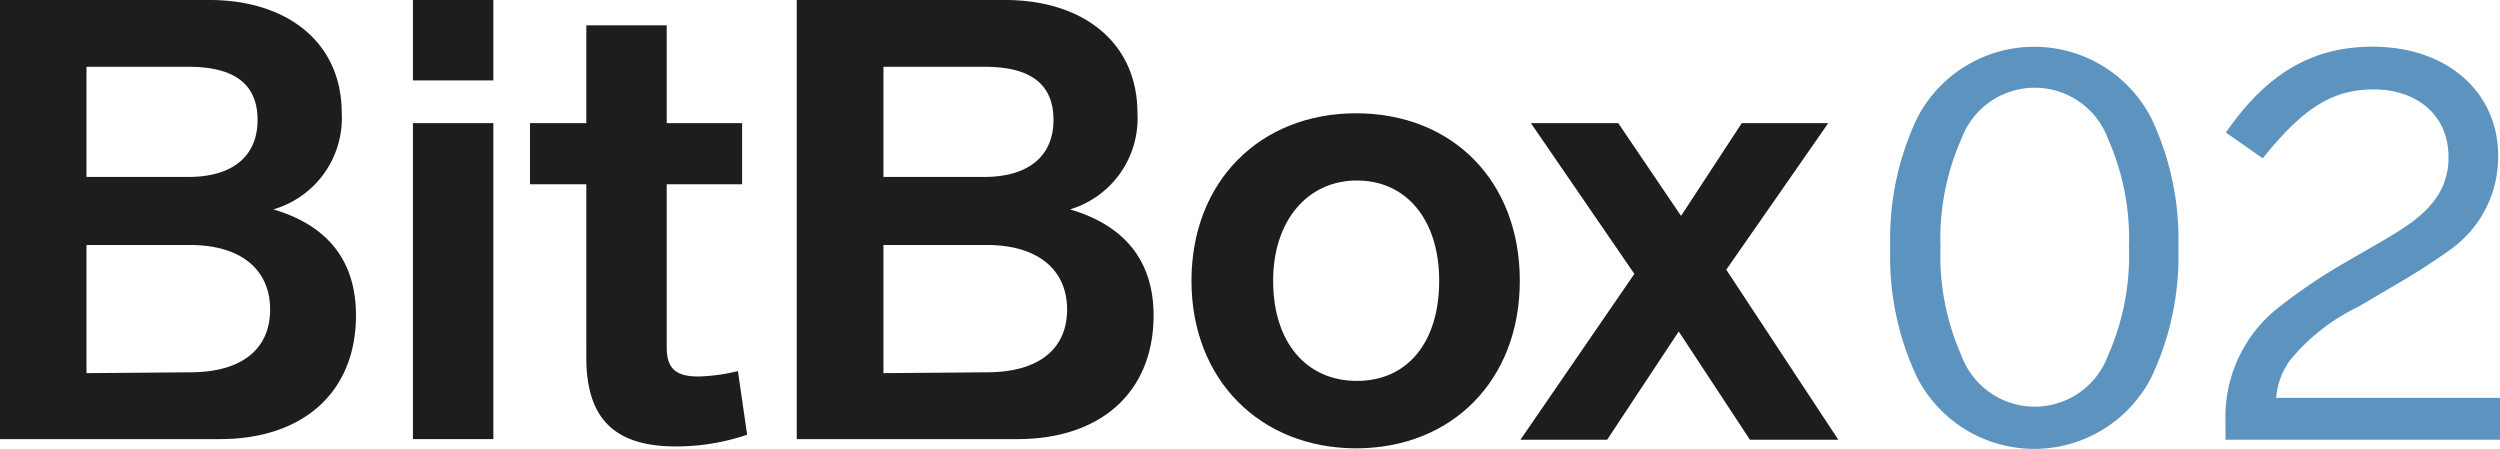 <svg xmlns="http://www.w3.org/2000/svg" viewBox="0 0 119.39 21.44"><defs><style>.cls-1{fill:#5d93bf;}.cls-2{fill:#1d1d1b;}</style></defs><title>Element 28</title><g id="Ebene_2" data-name="Ebene 2"><g id="Ebene_1-2" data-name="Ebene 1"><path class="cls-1" d="M102.73,5.63a13.49,13.49,0,0,1,1.3,6.21,13.48,13.48,0,0,1-1.3,6.2,6.29,6.29,0,0,1-11.17,0,13.48,13.48,0,0,1-1.29-6.2,13.5,13.5,0,0,1,1.29-6.21,6.29,6.29,0,0,1,11.17,0Zm-9.06,1a11.76,11.76,0,0,0-1,5.18,11.74,11.74,0,0,0,1,5.17,3.73,3.73,0,0,0,7,0,11.74,11.74,0,0,0,1-5.17,11.76,11.76,0,0,0-1-5.18,3.73,3.73,0,0,0-7,0Z"/><path class="cls-1" d="M119.39,19v2H106.28v-.89a6.64,6.64,0,0,1,2.5-5.4,27.19,27.19,0,0,1,3-2.05l1.35-.78c1.75-1,2.67-1.57,3.32-2.59a3.33,3.33,0,0,0,.48-1.81c0-2-1.54-3.21-3.56-3.21s-3.4.92-5.31,3.29L106.3,6.33c1.86-2.69,4-4.1,7-4.1,3.64,0,6,2.24,6,5.18a5.41,5.41,0,0,1-2.24,4.48,30.59,30.59,0,0,1-2.64,1.7l-1.27.75-.51.3a9.56,9.56,0,0,0-3.32,2.62A3.58,3.58,0,0,0,108.7,19Z"/><path class="cls-2" d="M17,15.06c0,3.66-2.51,5.91-6.5,5.91H0V0H10c3.69,0,6.32,2,6.32,5.4A4.54,4.54,0,0,1,13.05,10C15.62,10.75,17,12.43,17,15.06ZM4.13,8.45H9c2.12,0,3.3-1,3.3-2.72S11.19,3.19,9,3.19H4.13Zm4.94,9.33c2.51,0,3.83-1.13,3.83-3s-1.35-3.08-3.83-3.08H4.13v6.12Z"/><rect class="cls-2" x="19.72" width="3.84" height="3.84"/><rect class="cls-2" x="19.72" y="5.88" width="3.84" height="15.09"/><path class="cls-2" d="M35.68,20.76a10.49,10.49,0,0,1-3.4.56c-3,0-4.28-1.39-4.28-4.25V8.8H25.31V5.88H28V1.21h3.84V5.88h3.6V8.8h-3.6v7.8c0,1,.44,1.38,1.51,1.38a8.63,8.63,0,0,0,1.89-.26Z"/><path class="cls-2" d="M55.09,15.06c0,3.66-2.51,5.91-6.5,5.91H38.05V0H48c3.69,0,6.32,2,6.32,5.4A4.54,4.54,0,0,1,51.1,10C53.67,10.75,55.09,12.43,55.09,15.06ZM42.19,8.45H47c2.12,0,3.31-1,3.31-2.72s-1.1-2.54-3.28-2.54H42.19Zm4.93,9.33c2.51,0,3.84-1.13,3.84-3s-1.36-3.08-3.84-3.08H42.19v6.12Z"/><path class="cls-2" d="M72.58,13.41c0,4.78-3.27,8-7.82,8s-7.86-3.25-7.86-8,3.28-8,7.86-8S72.58,8.62,72.58,13.41Zm-11.78,0c0,2.92,1.57,4.78,4,4.78s3.93-1.86,3.93-4.78-1.57-4.79-3.93-4.79S60.8,10.54,60.8,13.41Z"/><path class="cls-2" d="M83.57,21l-3.4-5.17L76.75,21H72.61l5.44-7.92L73.11,5.88h4.17l3,4.43,2.9-4.43h4.13l-4.87,7L87.79,21Z"/></g></g></svg>